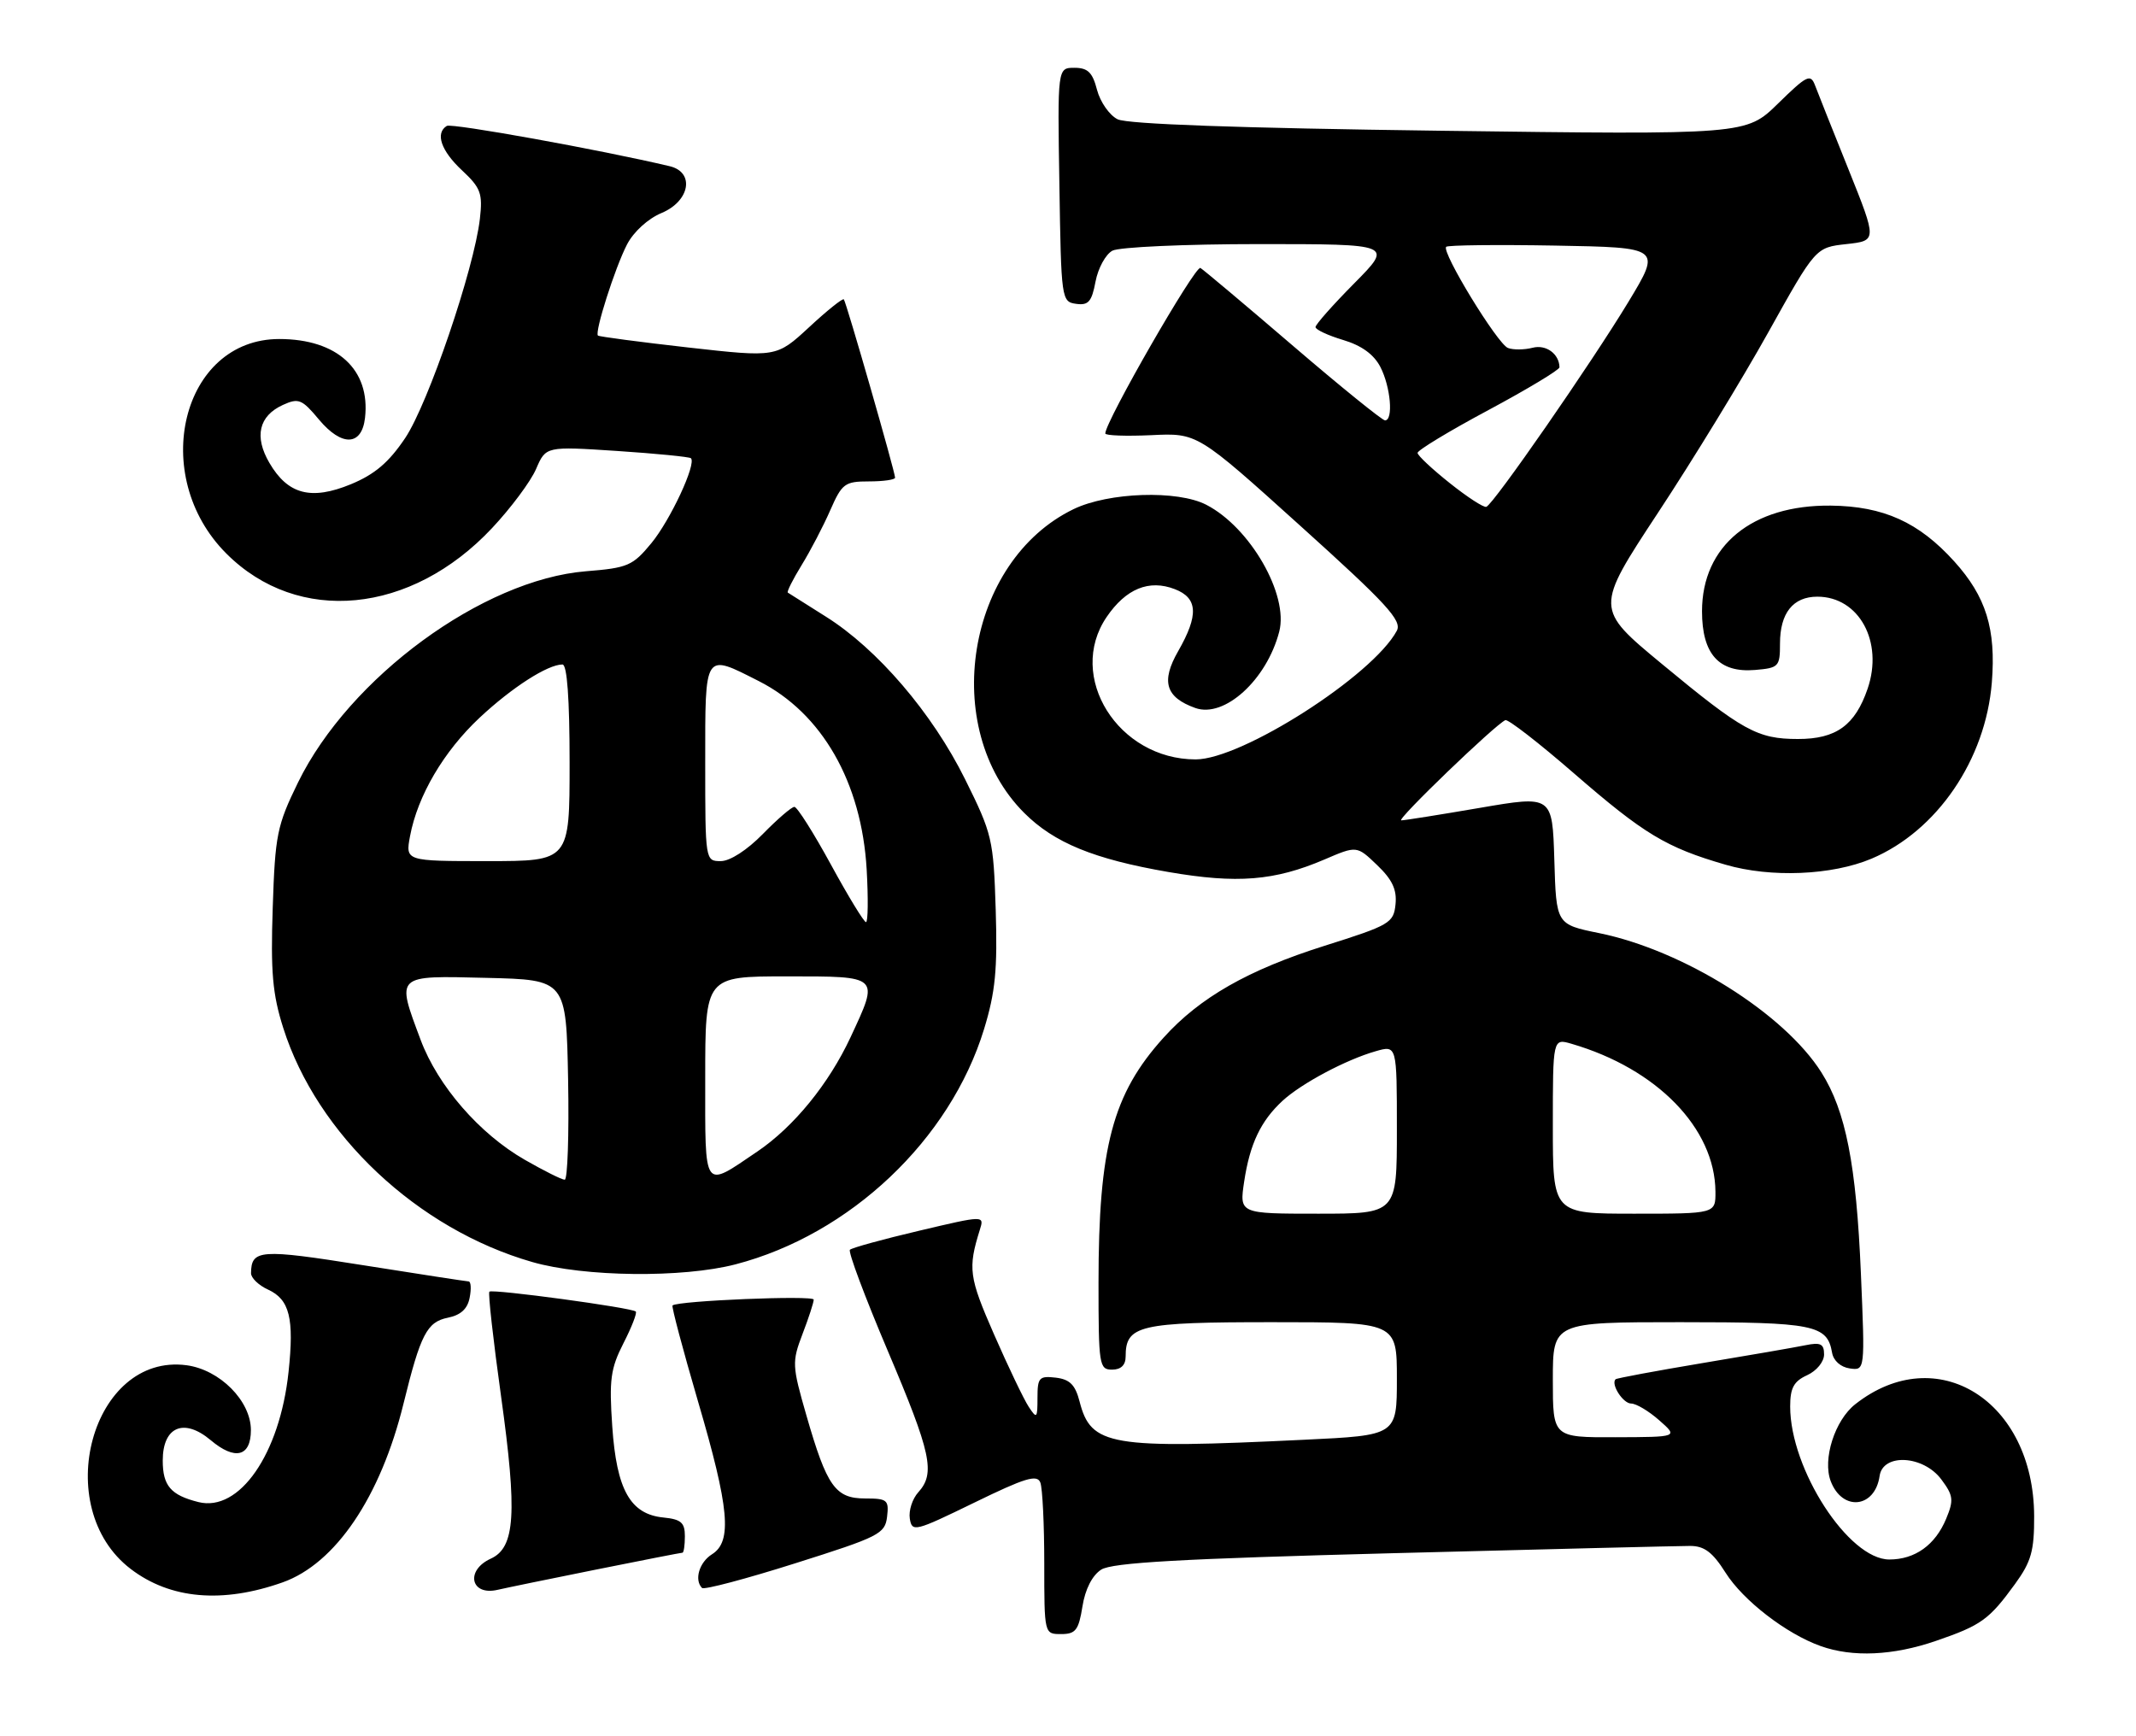 <?xml version="1.0" encoding="UTF-8" standalone="no"?>
<!DOCTYPE svg PUBLIC "-//W3C//DTD SVG 1.1//EN" "http://www.w3.org/Graphics/SVG/1.1/DTD/svg11.dtd" >
<svg xmlns="http://www.w3.org/2000/svg" xmlns:xlink="http://www.w3.org/1999/xlink" version="1.1" viewBox="0 0 315 256">
 <g >
 <path fill="currentColor"
d=" M 285.48 242.01 C 292.20 239.70 293.33 238.88 297.17 233.60 C 299.55 230.32 300.00 228.73 299.98 223.60 C 299.92 206.57 285.63 197.63 273.60 207.10 C 270.58 209.47 268.75 215.22 269.98 218.45 C 271.69 222.95 276.51 222.43 277.19 217.68 C 277.67 214.30 283.64 214.63 286.29 218.19 C 288.06 220.56 288.15 221.23 287.01 223.98 C 285.40 227.86 282.42 230.00 278.62 230.00 C 272.62 230.00 264.00 216.70 264.00 207.44 C 264.00 204.70 264.53 203.72 266.50 202.82 C 267.90 202.18 269.00 200.84 269.00 199.76 C 269.00 198.20 268.49 197.94 266.25 198.40 C 264.74 198.71 257.88 199.90 251.02 201.04 C 244.16 202.19 238.41 203.26 238.25 203.42 C 237.52 204.15 239.35 207.00 240.55 207.00 C 241.29 207.00 243.15 208.11 244.69 209.47 C 247.50 211.94 247.50 211.94 238.25 211.97 C 229.00 212.00 229.00 212.00 229.00 203.50 C 229.00 195.00 229.00 195.00 247.81 195.00 C 267.52 195.00 269.47 195.39 270.18 199.50 C 270.38 200.68 271.45 201.63 272.78 201.82 C 275.04 202.14 275.04 202.14 274.43 187.82 C 273.75 171.75 272.20 163.86 268.61 158.17 C 263.11 149.46 248.25 140.15 235.83 137.62 C 229.50 136.33 229.50 136.33 229.22 126.82 C 228.93 117.31 228.93 117.31 218.22 119.15 C 212.32 120.16 207.12 120.99 206.65 120.99 C 205.80 121.00 220.59 106.77 222.00 106.21 C 222.41 106.05 226.96 109.58 232.12 114.06 C 242.45 123.02 245.70 124.99 254.47 127.53 C 261.15 129.48 270.17 129.10 276.00 126.64 C 285.65 122.56 292.83 112.04 293.74 100.65 C 294.37 92.76 292.89 87.99 288.20 82.80 C 282.98 77.02 277.77 74.66 270.00 74.57 C 258.38 74.44 251.00 80.49 251.00 90.15 C 251.00 96.47 253.50 99.25 258.81 98.81 C 262.32 98.51 262.50 98.33 262.50 94.91 C 262.50 90.41 264.43 88.00 268.01 88.00 C 274.16 88.00 277.79 94.66 275.42 101.58 C 273.57 106.98 270.77 109.00 265.14 108.99 C 259.17 108.99 257.01 107.80 245.08 97.92 C 235.21 89.75 235.21 89.75 244.51 75.62 C 249.63 67.86 256.95 55.88 260.78 49.00 C 267.75 36.50 267.75 36.50 272.29 36.00 C 276.82 35.50 276.82 35.50 272.61 25.00 C 270.28 19.22 268.06 13.63 267.66 12.57 C 267.00 10.84 266.45 11.12 262.21 15.27 C 257.50 19.88 257.50 19.88 212.25 19.28 C 182.71 18.89 166.24 18.31 164.81 17.59 C 163.61 16.99 162.25 15.04 161.78 13.25 C 161.12 10.68 160.42 10.00 158.45 10.00 C 155.95 10.00 155.95 10.00 156.23 27.25 C 156.49 44.15 156.54 44.51 158.69 44.81 C 160.51 45.07 161.00 44.50 161.56 41.53 C 161.93 39.56 163.05 37.51 164.05 36.97 C 165.05 36.44 174.74 36.00 185.65 36.00 C 205.44 36.00 205.44 36.00 199.72 41.78 C 196.57 44.96 194.00 47.86 194.00 48.24 C 194.00 48.61 195.83 49.47 198.07 50.14 C 200.79 50.95 202.61 52.27 203.57 54.13 C 205.08 57.06 205.51 62.00 204.25 62.00 C 203.84 61.99 197.74 57.06 190.71 51.03 C 183.68 45.00 177.52 39.82 177.03 39.52 C 176.29 39.06 163.00 62.17 163.00 63.93 C 163.00 64.24 166.05 64.35 169.79 64.18 C 176.58 63.85 176.58 63.85 191.76 77.55 C 204.53 89.06 206.79 91.53 205.99 93.03 C 202.44 99.65 183.13 112.00 176.33 112.00 C 164.89 112.00 157.24 99.78 163.19 91.01 C 166.04 86.82 169.45 85.42 173.25 86.89 C 176.66 88.20 176.79 90.72 173.75 96.03 C 171.18 100.51 171.89 102.85 176.28 104.42 C 180.56 105.94 186.80 100.28 188.65 93.16 C 190.07 87.72 184.37 77.79 177.90 74.45 C 173.66 72.25 163.49 72.59 158.32 75.09 C 142.52 82.74 138.52 107.36 151.03 119.88 C 155.46 124.31 161.32 126.71 172.33 128.61 C 182.43 130.35 187.95 129.91 195.30 126.77 C 200.09 124.71 200.09 124.71 203.09 127.59 C 205.32 129.72 206.02 131.21 205.80 133.37 C 205.52 136.13 204.97 136.45 195.30 139.50 C 184.06 143.05 176.93 147.12 171.60 153.03 C 164.08 161.35 162.00 169.17 162.00 189.18 C 162.00 201.33 162.10 202.00 164.00 202.00 C 165.31 202.00 166.00 201.33 166.00 200.07 C 166.00 195.46 167.95 195.00 187.57 195.00 C 206.00 195.00 206.00 195.00 206.00 203.34 C 206.00 211.69 206.00 211.69 192.34 212.34 C 163.65 213.72 160.89 213.25 159.21 206.71 C 158.57 204.23 157.77 203.43 155.69 203.18 C 153.25 202.90 153.00 203.17 153.00 206.16 C 153.00 209.20 152.90 209.30 151.70 207.47 C 150.99 206.39 148.68 201.57 146.58 196.77 C 142.89 188.35 142.72 187.07 144.50 181.37 C 145.17 179.24 145.17 179.24 135.52 181.52 C 130.21 182.77 125.63 184.03 125.34 184.32 C 125.05 184.61 127.56 191.31 130.91 199.20 C 137.34 214.35 137.97 217.27 135.42 220.09 C 134.55 221.05 133.99 222.79 134.17 223.96 C 134.49 226.00 134.90 225.89 143.67 221.62 C 151.17 217.96 152.95 217.42 153.42 218.65 C 153.74 219.48 154.00 224.85 154.00 230.58 C 154.00 241.00 154.00 241.00 156.49 241.00 C 158.62 241.00 159.07 240.43 159.63 236.93 C 160.03 234.39 161.07 232.35 162.39 231.50 C 164.00 230.46 174.11 229.89 205.50 229.07 C 228.05 228.48 247.73 228.00 249.24 228.00 C 251.33 228.00 252.56 228.92 254.46 231.93 C 257.06 236.05 263.42 240.96 268.50 242.77 C 273.20 244.45 279.17 244.18 285.48 242.01 Z  M 41.69 233.37 C 49.48 230.60 56.13 220.77 59.51 207.00 C 62.02 196.78 62.97 194.96 66.05 194.34 C 67.94 193.96 68.95 193.04 69.26 191.39 C 69.52 190.08 69.45 189.00 69.11 188.99 C 68.78 188.98 61.75 187.90 53.50 186.59 C 38.35 184.18 37.06 184.27 37.02 187.77 C 37.01 188.47 38.14 189.56 39.52 190.19 C 42.71 191.65 43.40 194.42 42.55 202.36 C 41.26 214.45 35.30 223.05 29.26 221.53 C 25.19 220.51 24.00 219.13 24.00 215.41 C 24.00 210.41 27.12 209.08 31.07 212.40 C 34.66 215.43 37.00 214.84 37.00 210.91 C 37.00 206.61 32.41 202.00 27.50 201.35 C 13.56 199.52 7.33 222.29 19.28 231.40 C 25.11 235.85 32.80 236.52 41.69 233.37 Z  M 87.89 231.49 C 94.70 230.12 100.44 229.00 100.64 229.00 C 100.84 229.00 101.00 227.90 101.00 226.56 C 101.00 224.56 100.44 224.07 97.85 223.81 C 92.95 223.33 90.93 219.73 90.29 210.36 C 89.82 203.49 90.04 201.84 91.94 198.11 C 93.15 195.75 93.97 193.64 93.76 193.43 C 93.19 192.86 72.60 190.07 72.17 190.50 C 71.96 190.70 72.74 197.67 73.90 205.99 C 76.29 223.18 75.98 228.23 72.39 229.87 C 68.57 231.61 69.41 235.41 73.40 234.47 C 74.55 234.20 81.07 232.86 87.89 231.49 Z  M 130.82 223.69 C 131.11 221.22 130.85 221.00 127.59 221.00 C 123.19 221.00 121.94 219.23 118.93 208.78 C 116.80 201.39 116.78 200.87 118.35 196.74 C 119.26 194.37 120.00 192.09 120.00 191.67 C 120.00 191.01 100.02 191.83 99.18 192.53 C 99.01 192.68 100.70 199.03 102.93 206.66 C 107.56 222.41 108.01 227.35 105.00 229.23 C 103.12 230.41 102.35 233.01 103.53 234.20 C 103.83 234.50 110.02 232.86 117.28 230.56 C 129.66 226.65 130.52 226.22 130.82 223.69 Z  M 108.47 186.47 C 125.36 182.07 140.12 168.10 145.12 151.78 C 146.79 146.32 147.11 143.01 146.84 134.19 C 146.51 123.77 146.33 123.00 142.32 114.92 C 137.48 105.16 129.38 95.70 121.77 90.93 C 118.87 89.11 116.36 87.52 116.18 87.40 C 116.00 87.29 116.92 85.46 118.22 83.34 C 119.52 81.23 121.42 77.59 122.44 75.25 C 124.17 71.31 124.58 71.00 128.15 71.00 C 130.27 71.00 132.00 70.75 132.00 70.45 C 132.00 69.62 124.80 44.55 124.44 44.15 C 124.27 43.96 121.96 45.80 119.32 48.26 C 114.50 52.71 114.50 52.71 101.50 51.25 C 94.35 50.44 88.36 49.65 88.18 49.49 C 87.66 49.01 90.69 39.49 92.47 36.05 C 93.44 34.18 95.57 32.24 97.57 31.41 C 101.76 29.65 102.49 25.39 98.75 24.51 C 88.54 22.09 66.60 18.13 65.89 18.57 C 64.15 19.64 65.04 22.24 68.13 25.12 C 70.90 27.71 71.20 28.52 70.77 32.27 C 69.92 39.67 63.14 59.56 59.75 64.61 C 57.34 68.20 55.27 69.96 51.74 71.42 C 45.88 73.83 42.45 72.93 39.73 68.27 C 37.46 64.39 38.17 61.34 41.72 59.72 C 44.03 58.67 44.53 58.87 47.03 61.87 C 50.40 65.90 53.35 65.80 53.83 61.63 C 54.64 54.51 49.74 50.00 41.18 50.00 C 26.82 50.00 21.86 70.13 33.39 81.65 C 43.96 92.22 60.61 90.63 72.56 77.89 C 75.34 74.93 78.27 71.00 79.06 69.16 C 80.50 65.82 80.50 65.82 91.00 66.51 C 96.78 66.89 101.68 67.38 101.89 67.58 C 102.74 68.39 98.86 76.71 96.05 80.12 C 93.31 83.44 92.58 83.76 86.43 84.25 C 71.21 85.48 51.54 99.90 43.96 115.38 C 40.85 121.75 40.57 123.11 40.22 133.88 C 39.90 143.35 40.19 146.63 41.77 151.60 C 46.75 167.33 61.57 181.27 78.50 186.13 C 86.17 188.34 100.67 188.50 108.47 186.47 Z  M 183.48 174.26 C 184.32 168.69 185.93 165.31 189.15 162.34 C 191.94 159.78 198.49 156.29 202.87 155.04 C 206.00 154.14 206.00 154.14 206.00 166.57 C 206.00 179.00 206.00 179.00 194.39 179.00 C 182.77 179.00 182.77 179.00 183.48 174.26 Z  M 229.00 166.07 C 229.00 153.14 229.00 153.14 231.75 153.94 C 244.35 157.61 252.91 166.40 252.98 175.75 C 253.00 179.00 253.00 179.00 241.00 179.00 C 229.00 179.00 229.00 179.00 229.00 166.07 Z  M 213.80 71.25 C 211.21 69.19 209.07 67.19 209.05 66.80 C 209.02 66.42 213.72 63.57 219.50 60.48 C 225.28 57.38 229.99 54.54 229.98 54.17 C 229.94 52.18 227.99 50.77 226.01 51.29 C 224.80 51.60 223.16 51.62 222.38 51.32 C 220.83 50.72 212.53 37.13 213.27 36.40 C 213.52 36.15 220.76 36.07 229.36 36.22 C 244.99 36.50 244.99 36.50 240.16 44.50 C 234.72 53.50 220.26 74.37 219.19 74.75 C 218.81 74.89 216.38 73.31 213.80 71.25 Z  M 77.39 171.05 C 70.71 167.22 64.57 160.15 62.03 153.36 C 58.42 143.69 58.20 143.89 71.75 144.22 C 83.50 144.50 83.50 144.50 83.78 159.25 C 83.93 167.36 83.70 174.00 83.28 173.99 C 82.85 173.99 80.20 172.66 77.39 171.05 Z  M 104.00 158.97 C 104.00 144.00 104.00 144.00 116.00 144.00 C 129.84 144.00 129.68 143.85 125.44 152.96 C 122.23 159.85 117.07 166.18 111.69 169.83 C 103.61 175.30 104.00 175.85 104.00 158.97 Z  M 122.53 127.50 C 119.98 122.83 117.56 119.00 117.15 119.00 C 116.74 119.00 114.65 120.80 112.50 123.00 C 110.18 125.37 107.66 127.00 106.30 127.00 C 104.01 127.00 104.00 126.96 104.00 112.50 C 104.00 96.03 103.79 96.34 111.90 100.45 C 121.23 105.18 127.06 115.37 127.81 128.23 C 128.05 132.50 128.01 136.00 127.71 136.00 C 127.41 136.00 125.08 132.18 122.53 127.50 Z  M 60.47 123.31 C 61.59 117.35 65.44 110.80 70.74 105.84 C 75.51 101.38 80.77 98.00 82.95 98.00 C 83.63 98.00 84.00 103.04 84.00 112.50 C 84.00 127.00 84.00 127.00 71.89 127.00 C 59.78 127.00 59.78 127.00 60.47 123.31 Z "/>
</g>
</svg>